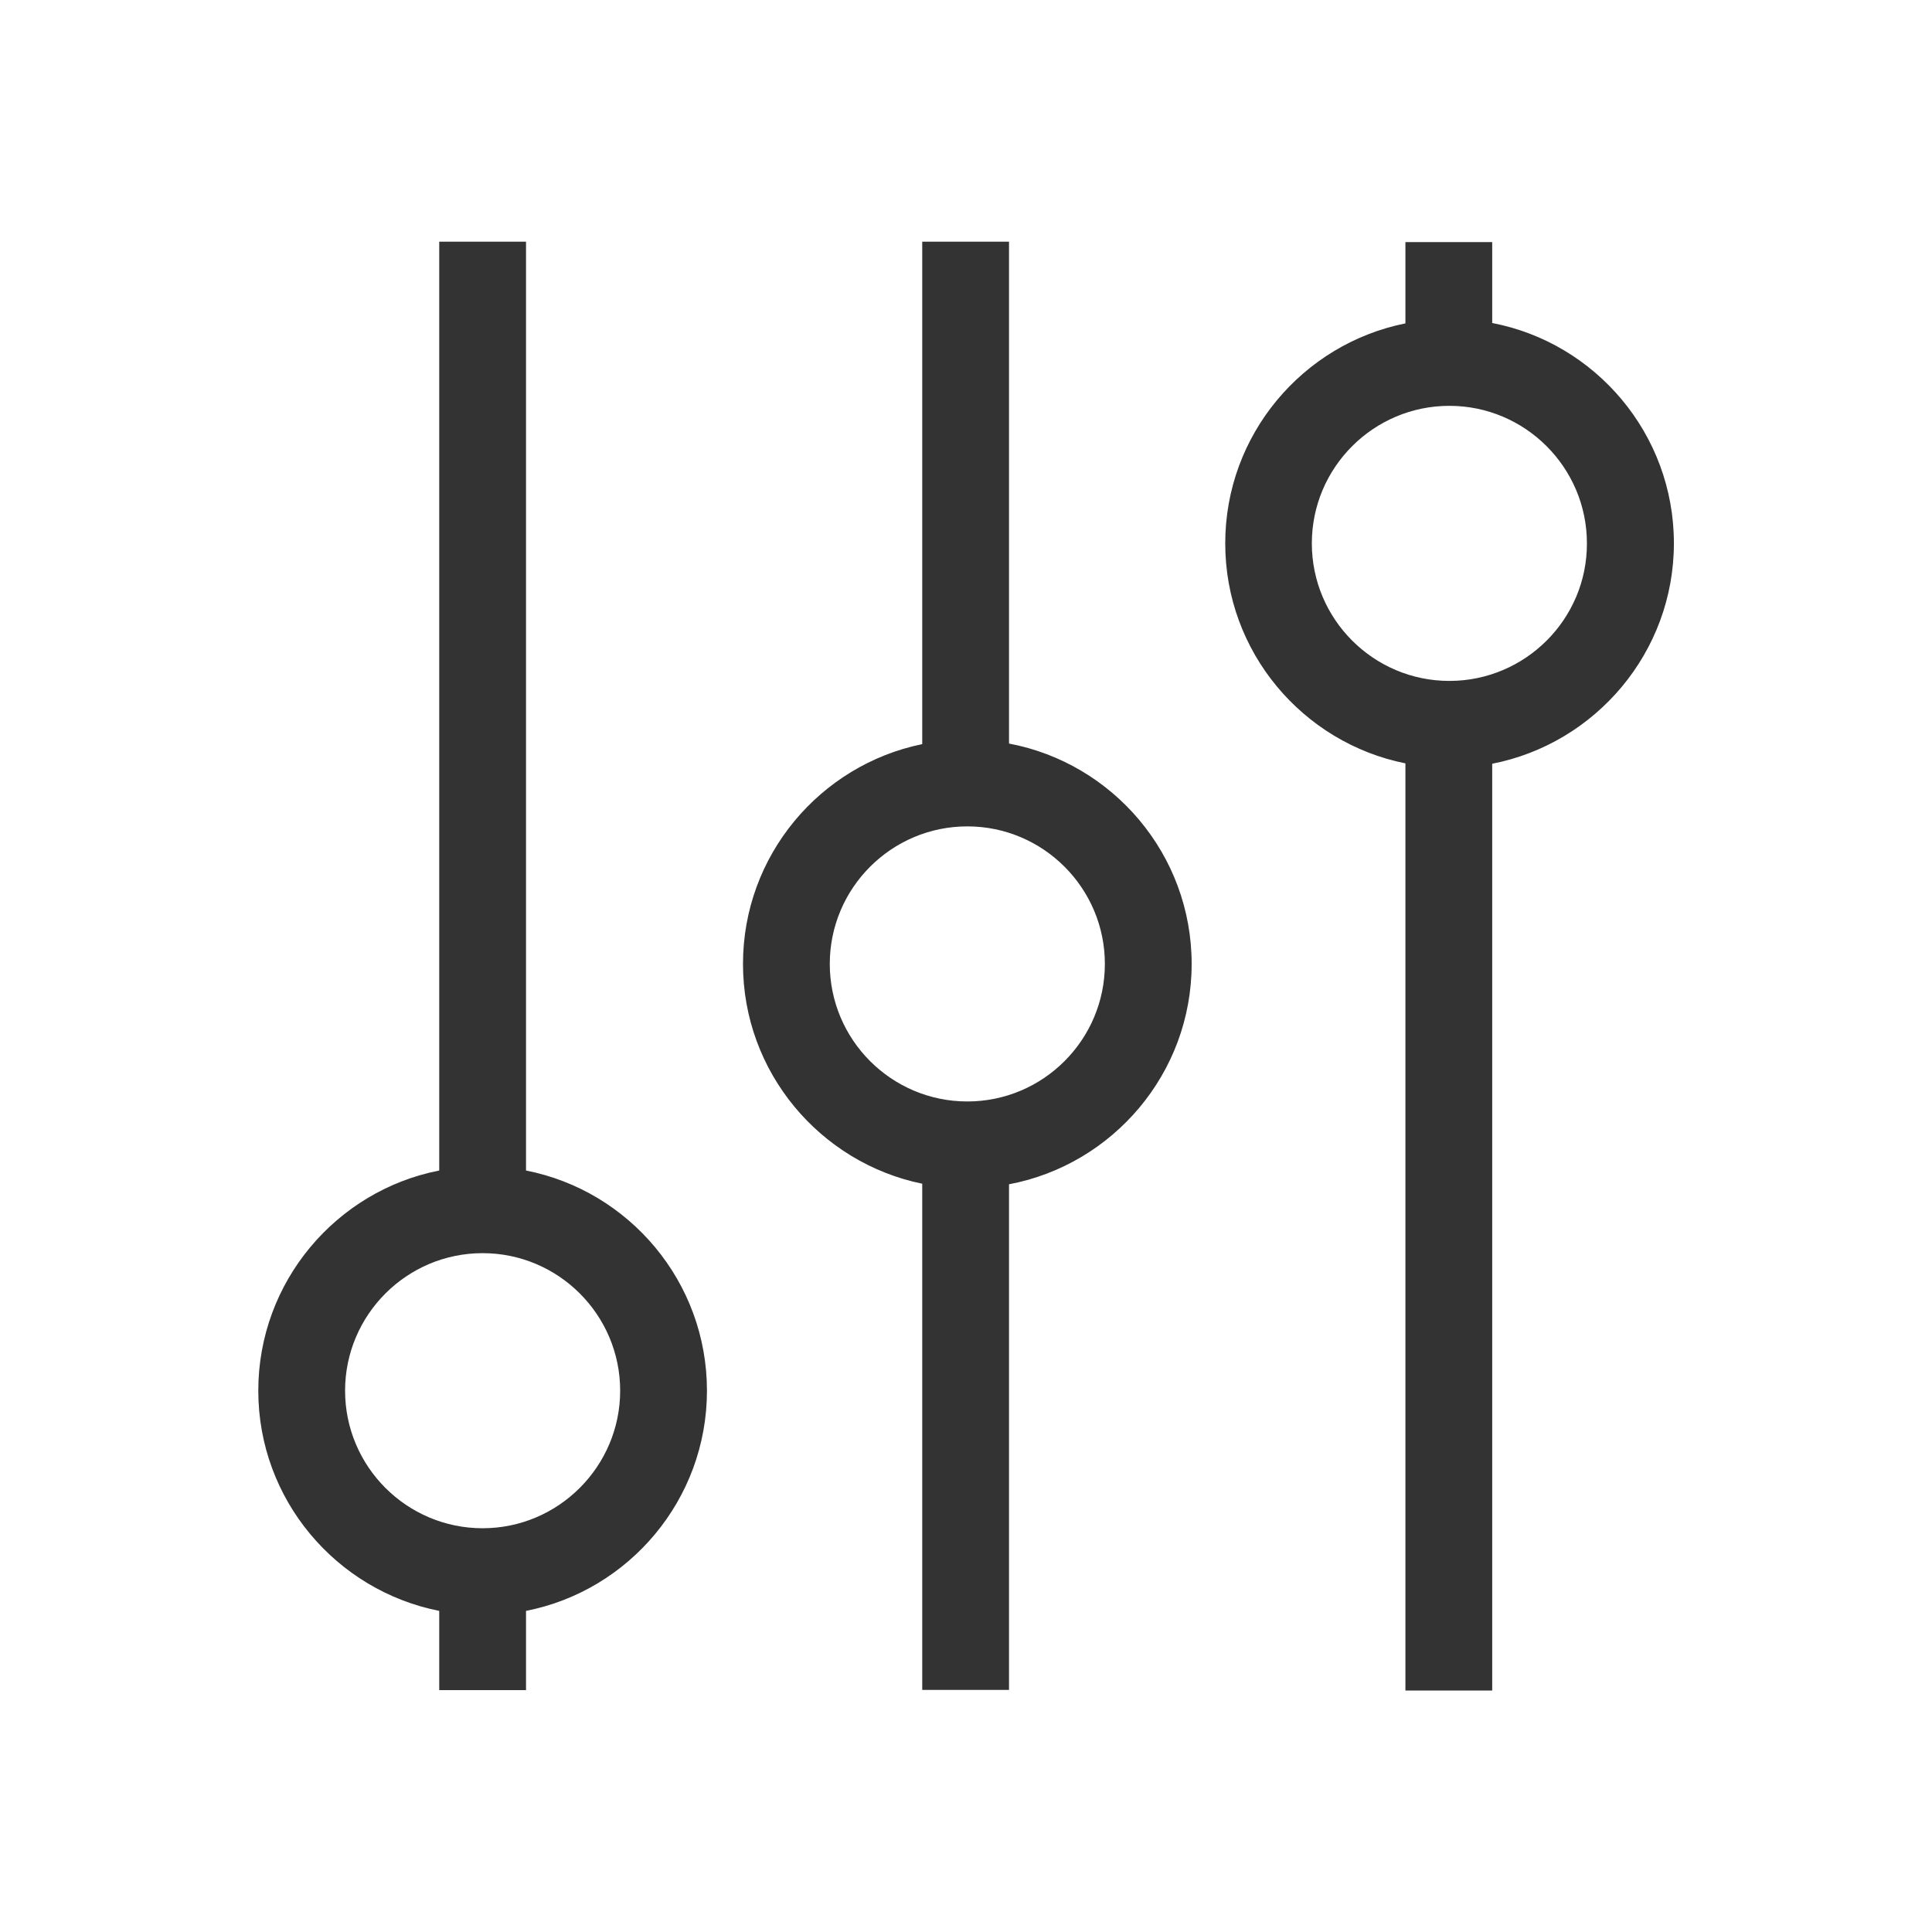 <?xml version="1.0" standalone="no"?><!DOCTYPE svg PUBLIC "-//W3C//DTD SVG 1.1//EN" "http://www.w3.org/Graphics/SVG/1.1/DTD/svg11.dtd"><svg class="icon" width="200px" height="200.00px" viewBox="0 0 1024 1024" version="1.1" xmlns="http://www.w3.org/2000/svg"><path fill="#333333" d="M278.8 620.4V128.1h-46v492.3c-54.6 10.7-95.9 59-95.9 116.7s41.3 105.9 95.9 116.7v42h46v-42c54.6-10.7 95.9-59 95.9-116.7 0-57.8-41.3-106-95.9-116.7z m-23 189.6c-40.2 0-72.9-32.7-72.9-72.9s32.7-72.9 72.9-72.9 72.9 32.7 72.9 72.9c0 40.1-32.7 72.9-72.9 72.9zM534.8 394.1v-266h-46v266.3c-54.2 11.1-95 59.1-95 116.5s40.9 105.4 95 116.5v268.3h46v-268c55-10.4 96.8-58.8 96.8-116.8s-41.7-106.4-96.8-116.8z m-22.1 189.7c-40.2 0-72.9-32.7-72.9-72.9s32.7-72.9 72.9-72.9 72.9 32.7 72.9 72.9-32.7 72.9-72.9 72.9zM887.2 287.9c0-57.8-41.5-106.2-96.3-116.7v-42.9h-46v43.1c-54.4 10.9-95.5 59-95.5 116.6 0 57.6 41.1 105.7 95.5 116.6V896h46V404.8c54.7-10.7 96.3-59 96.3-116.9z m-119 73c-40.2 0-72.9-32.7-72.9-72.9s32.7-72.9 72.9-72.9 72.9 32.7 72.9 72.9c0.1 40.2-32.7 72.9-72.9 72.9z" /></svg>